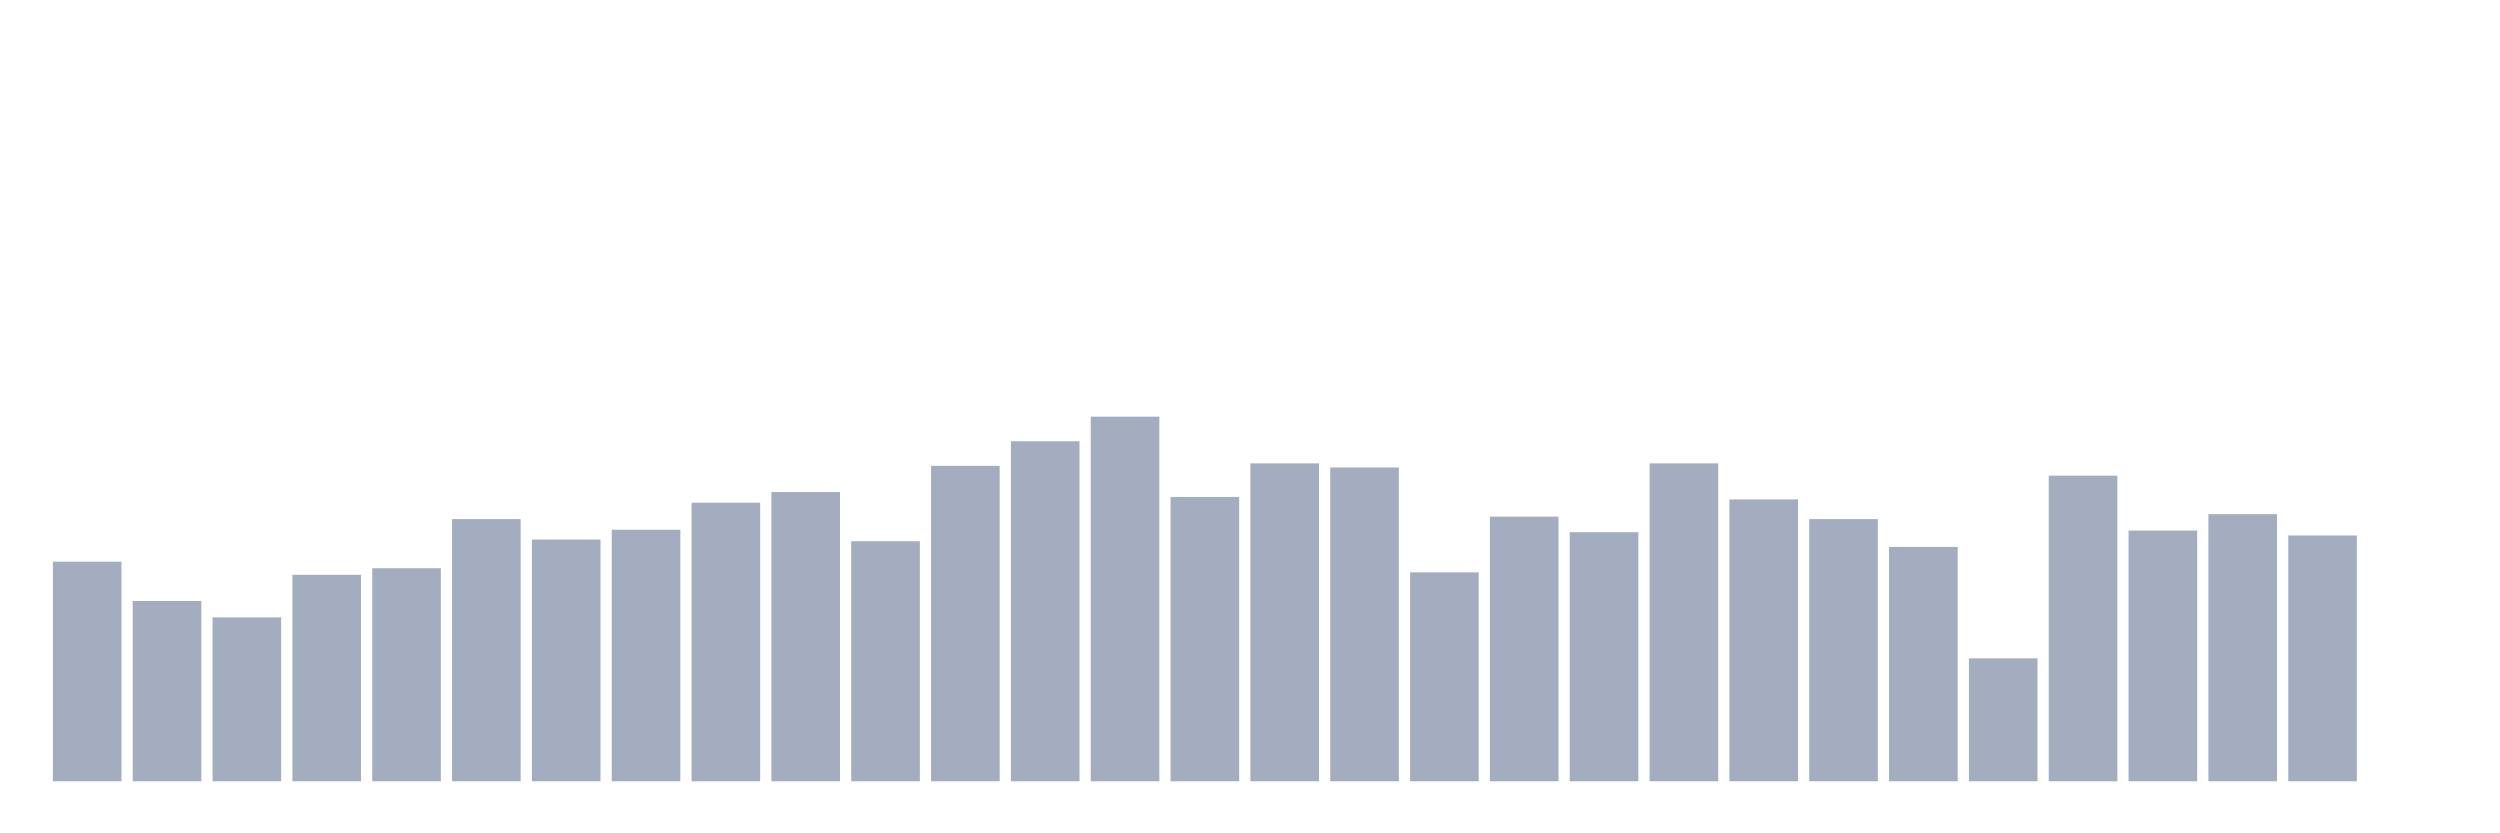 <svg xmlns="http://www.w3.org/2000/svg" viewBox="0 0 480 160"><g transform="translate(10,10)"><rect class="bar" x="0.153" width="13.175" y="97.843" height="42.157" fill="rgb(164,173,192)"></rect><rect class="bar" x="15.482" width="13.175" y="105.393" height="34.607" fill="rgb(164,173,192)"></rect><rect class="bar" x="30.81" width="13.175" y="108.539" height="31.461" fill="rgb(164,173,192)"></rect><rect class="bar" x="46.138" width="13.175" y="100.36" height="39.64" fill="rgb(164,173,192)"></rect><rect class="bar" x="61.466" width="13.175" y="99.101" height="40.899" fill="rgb(164,173,192)"></rect><rect class="bar" x="76.794" width="13.175" y="89.663" height="50.337" fill="rgb(164,173,192)"></rect><rect class="bar" x="92.123" width="13.175" y="93.596" height="46.404" fill="rgb(164,173,192)"></rect><rect class="bar" x="107.451" width="13.175" y="91.708" height="48.292" fill="rgb(164,173,192)"></rect><rect class="bar" x="122.779" width="13.175" y="86.517" height="53.483" fill="rgb(164,173,192)"></rect><rect class="bar" x="138.107" width="13.175" y="84.472" height="55.528" fill="rgb(164,173,192)"></rect><rect class="bar" x="153.436" width="13.175" y="93.91" height="46.09" fill="rgb(164,173,192)"></rect><rect class="bar" x="168.764" width="13.175" y="79.438" height="60.562" fill="rgb(164,173,192)"></rect><rect class="bar" x="184.092" width="13.175" y="74.719" height="65.281" fill="rgb(164,173,192)"></rect><rect class="bar" x="199.42" width="13.175" y="70" height="70" fill="rgb(164,173,192)"></rect><rect class="bar" x="214.748" width="13.175" y="85.416" height="54.584" fill="rgb(164,173,192)"></rect><rect class="bar" x="230.077" width="13.175" y="78.966" height="61.034" fill="rgb(164,173,192)"></rect><rect class="bar" x="245.405" width="13.175" y="79.753" height="60.247" fill="rgb(164,173,192)"></rect><rect class="bar" x="260.733" width="13.175" y="99.888" height="40.112" fill="rgb(164,173,192)"></rect><rect class="bar" x="276.061" width="13.175" y="89.191" height="50.809" fill="rgb(164,173,192)"></rect><rect class="bar" x="291.39" width="13.175" y="92.18" height="47.82" fill="rgb(164,173,192)"></rect><rect class="bar" x="306.718" width="13.175" y="78.966" height="61.034" fill="rgb(164,173,192)"></rect><rect class="bar" x="322.046" width="13.175" y="85.888" height="54.112" fill="rgb(164,173,192)"></rect><rect class="bar" x="337.374" width="13.175" y="89.663" height="50.337" fill="rgb(164,173,192)"></rect><rect class="bar" x="352.702" width="13.175" y="95.011" height="44.989" fill="rgb(164,173,192)"></rect><rect class="bar" x="368.031" width="13.175" y="116.404" height="23.596" fill="rgb(164,173,192)"></rect><rect class="bar" x="383.359" width="13.175" y="81.326" height="58.674" fill="rgb(164,173,192)"></rect><rect class="bar" x="398.687" width="13.175" y="91.865" height="48.135" fill="rgb(164,173,192)"></rect><rect class="bar" x="414.015" width="13.175" y="88.719" height="51.281" fill="rgb(164,173,192)"></rect><rect class="bar" x="429.344" width="13.175" y="92.809" height="47.191" fill="rgb(164,173,192)"></rect><rect class="bar" x="444.672" width="13.175" y="140" height="0" fill="rgb(164,173,192)"></rect></g></svg>